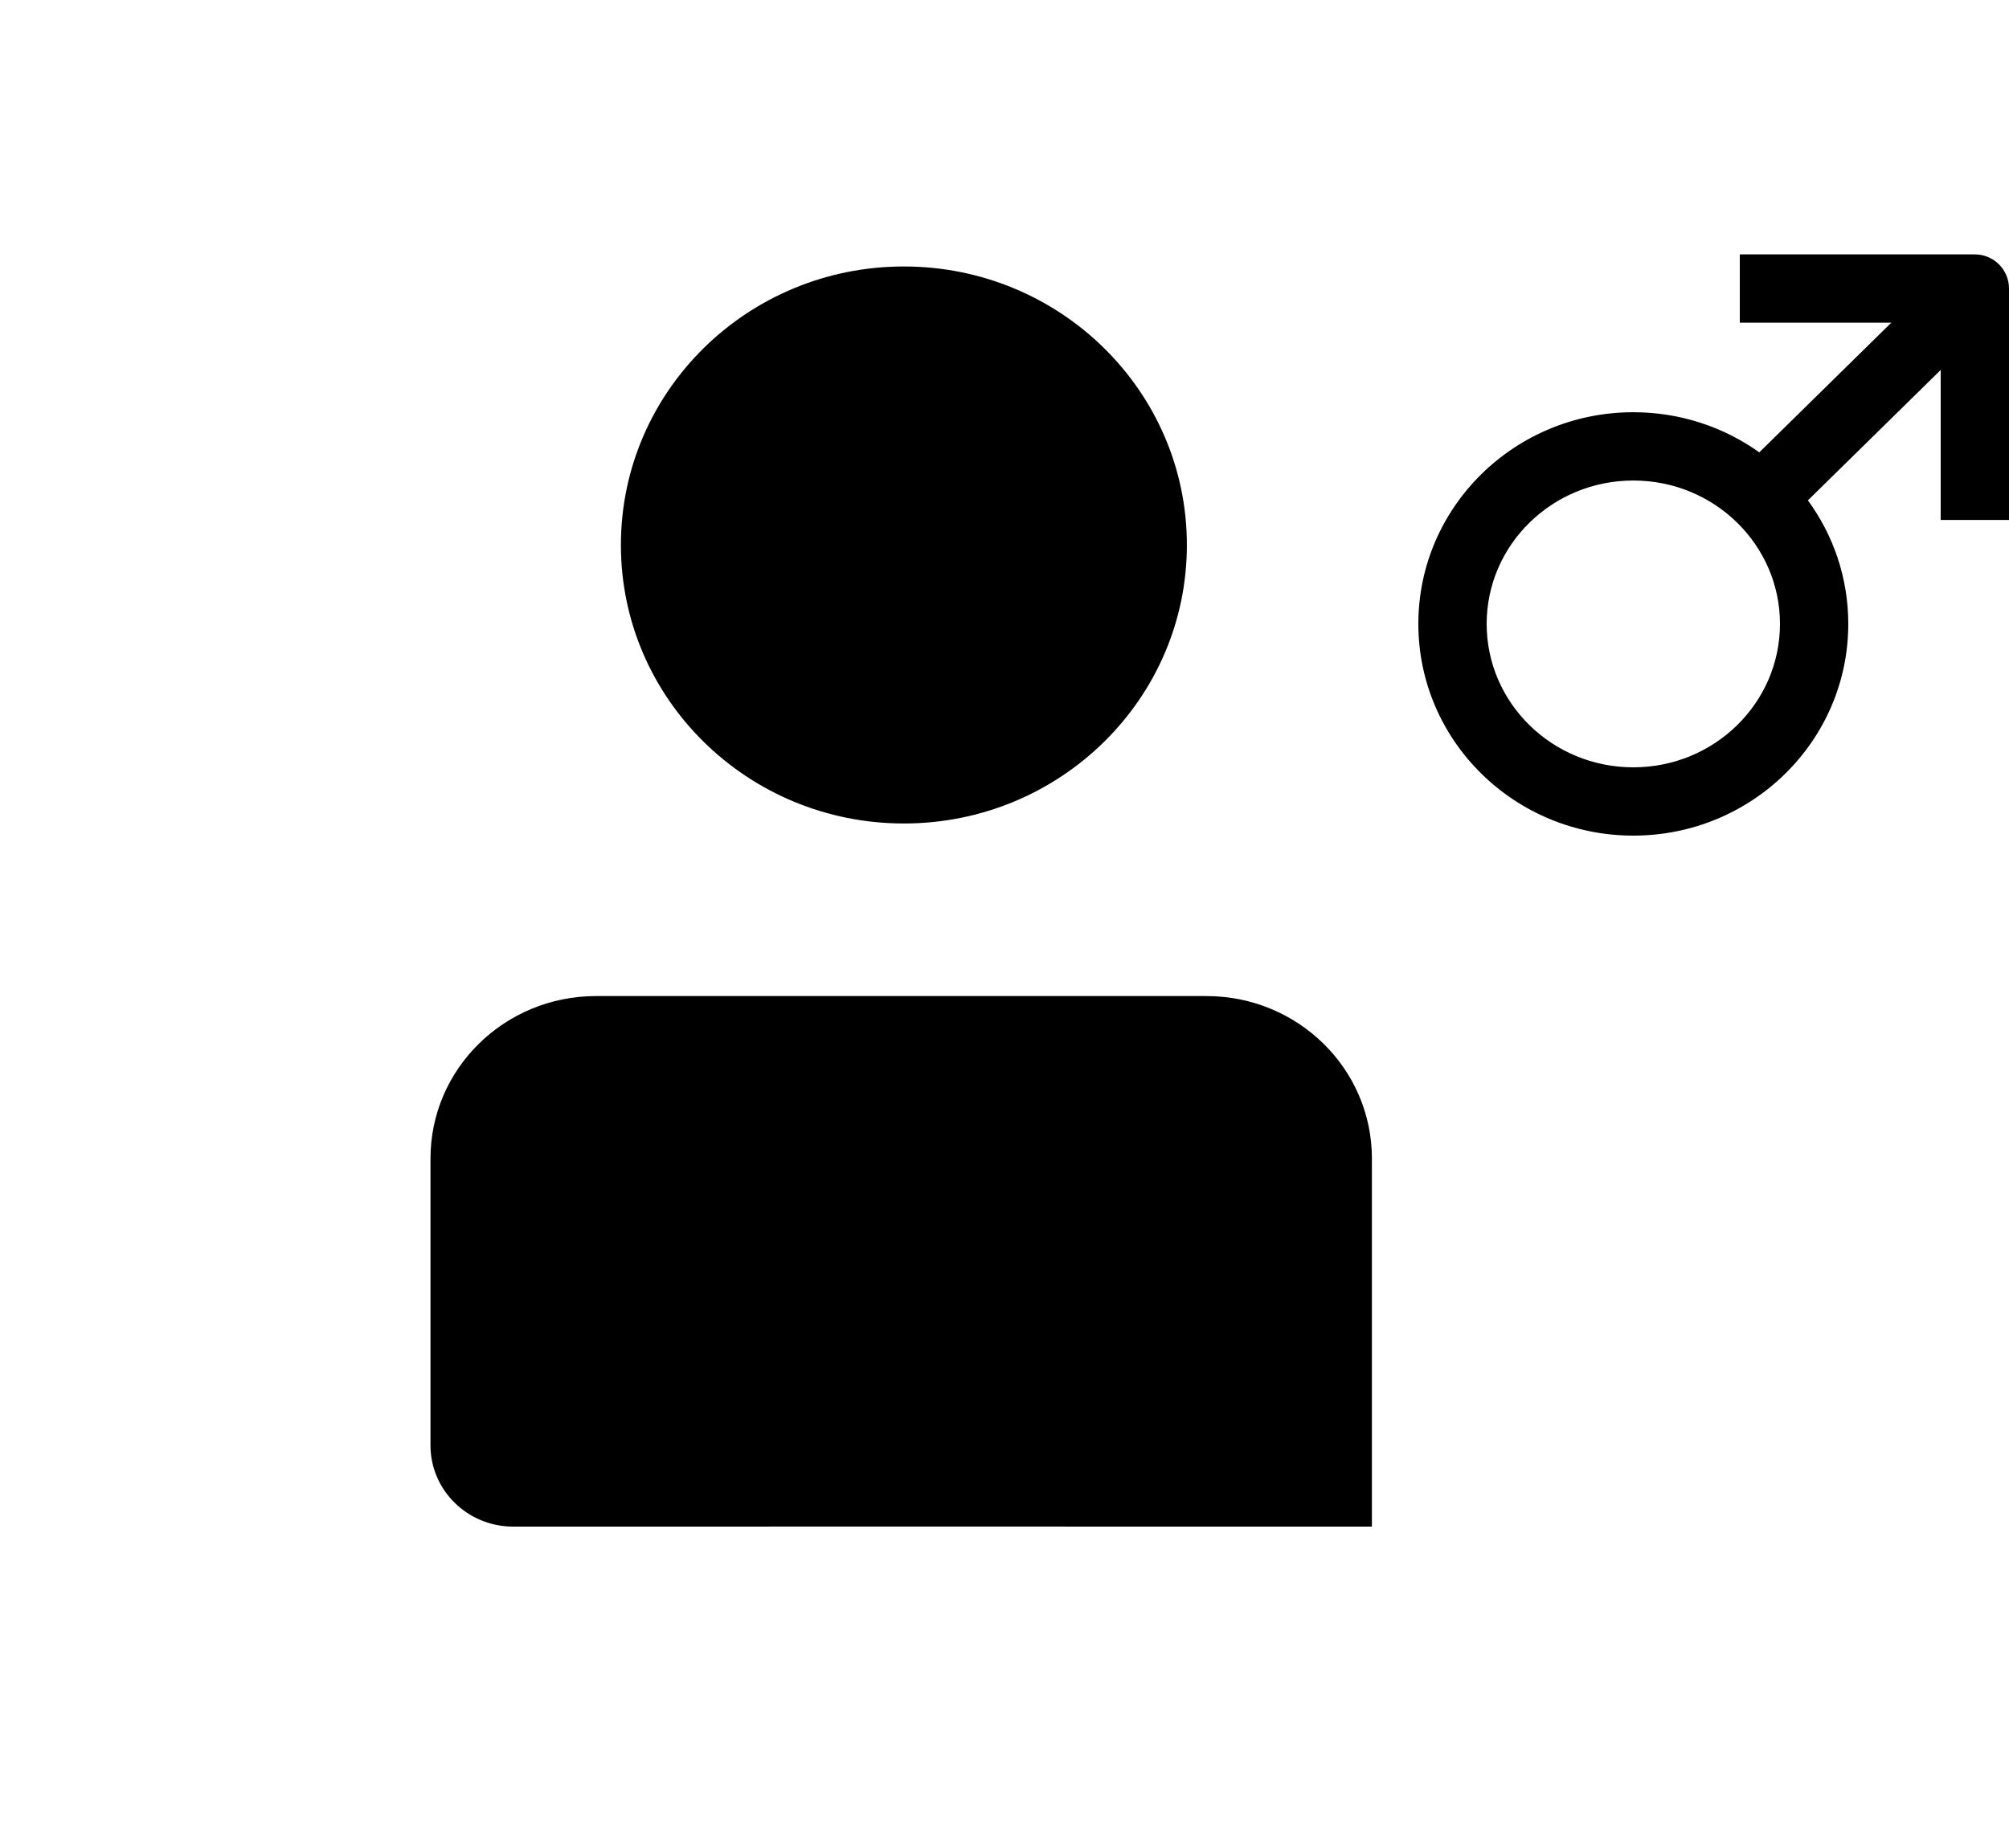 <?xml version="1.0" encoding="UTF-8"?>
<svg width="50px" height="46px" viewBox="0 0 50 46" version="1.1" xmlns="http://www.w3.org/2000/svg" xmlns:xlink="http://www.w3.org/1999/xlink">
    <!-- Generator: Sketch 48.2 (47327) - http://www.bohemiancoding.com/sketch -->
    <title>Artboard Copy 245</title>
    <desc>Created with Sketch.</desc>
    <defs></defs>
    <g id="Page-1" stroke="none" stroke-width="1" fill="none" fill-rule="evenodd">
        <g id="Artboard-Copy-245" fill="#000000">
            <path d="M43.785,11.26 L47.071,8.032 L43.3,8.032 L43.3,6.332 L49.15,6.332 C49.619,6.332 50,6.713 50,7.182 L50,12.942 L48.3,12.942 L48.3,9.209 L44.995,12.455 C45.627,13.32 46,14.381 46,15.53 C46,18.444 43.601,20.8 40.65,20.8 C37.699,20.8 35.3,18.444 35.3,15.53 C35.3,12.617 37.699,10.261 40.65,10.261 C41.82,10.261 42.904,10.631 43.785,11.26 Z M22.496,20.498 C18.609,20.498 15.453,17.398 15.453,13.566 C15.453,9.733 18.609,6.633 22.496,6.633 C26.382,6.633 29.539,9.733 29.539,13.566 C29.539,17.398 26.383,20.498 22.496,20.498 Z M22.505,37.999 L12.773,38 C11.636,38 10.714,37.095 10.714,35.978 L10.714,28.838 C10.714,26.604 12.558,24.794 14.832,24.794 L30.027,24.794 C32.301,24.794 34.144,26.604 34.144,28.837 L34.144,38 L22.505,37.999 Z M40.65,11.961 C38.631,11.961 37,13.563 37,15.53 C37,17.498 38.631,19.1 40.65,19.1 C42.669,19.1 44.3,17.498 44.3,15.53 C44.3,13.563 42.669,11.961 40.65,11.961 Z" id="Combined-Shape"></path>
        </g>
    </g>
</svg>